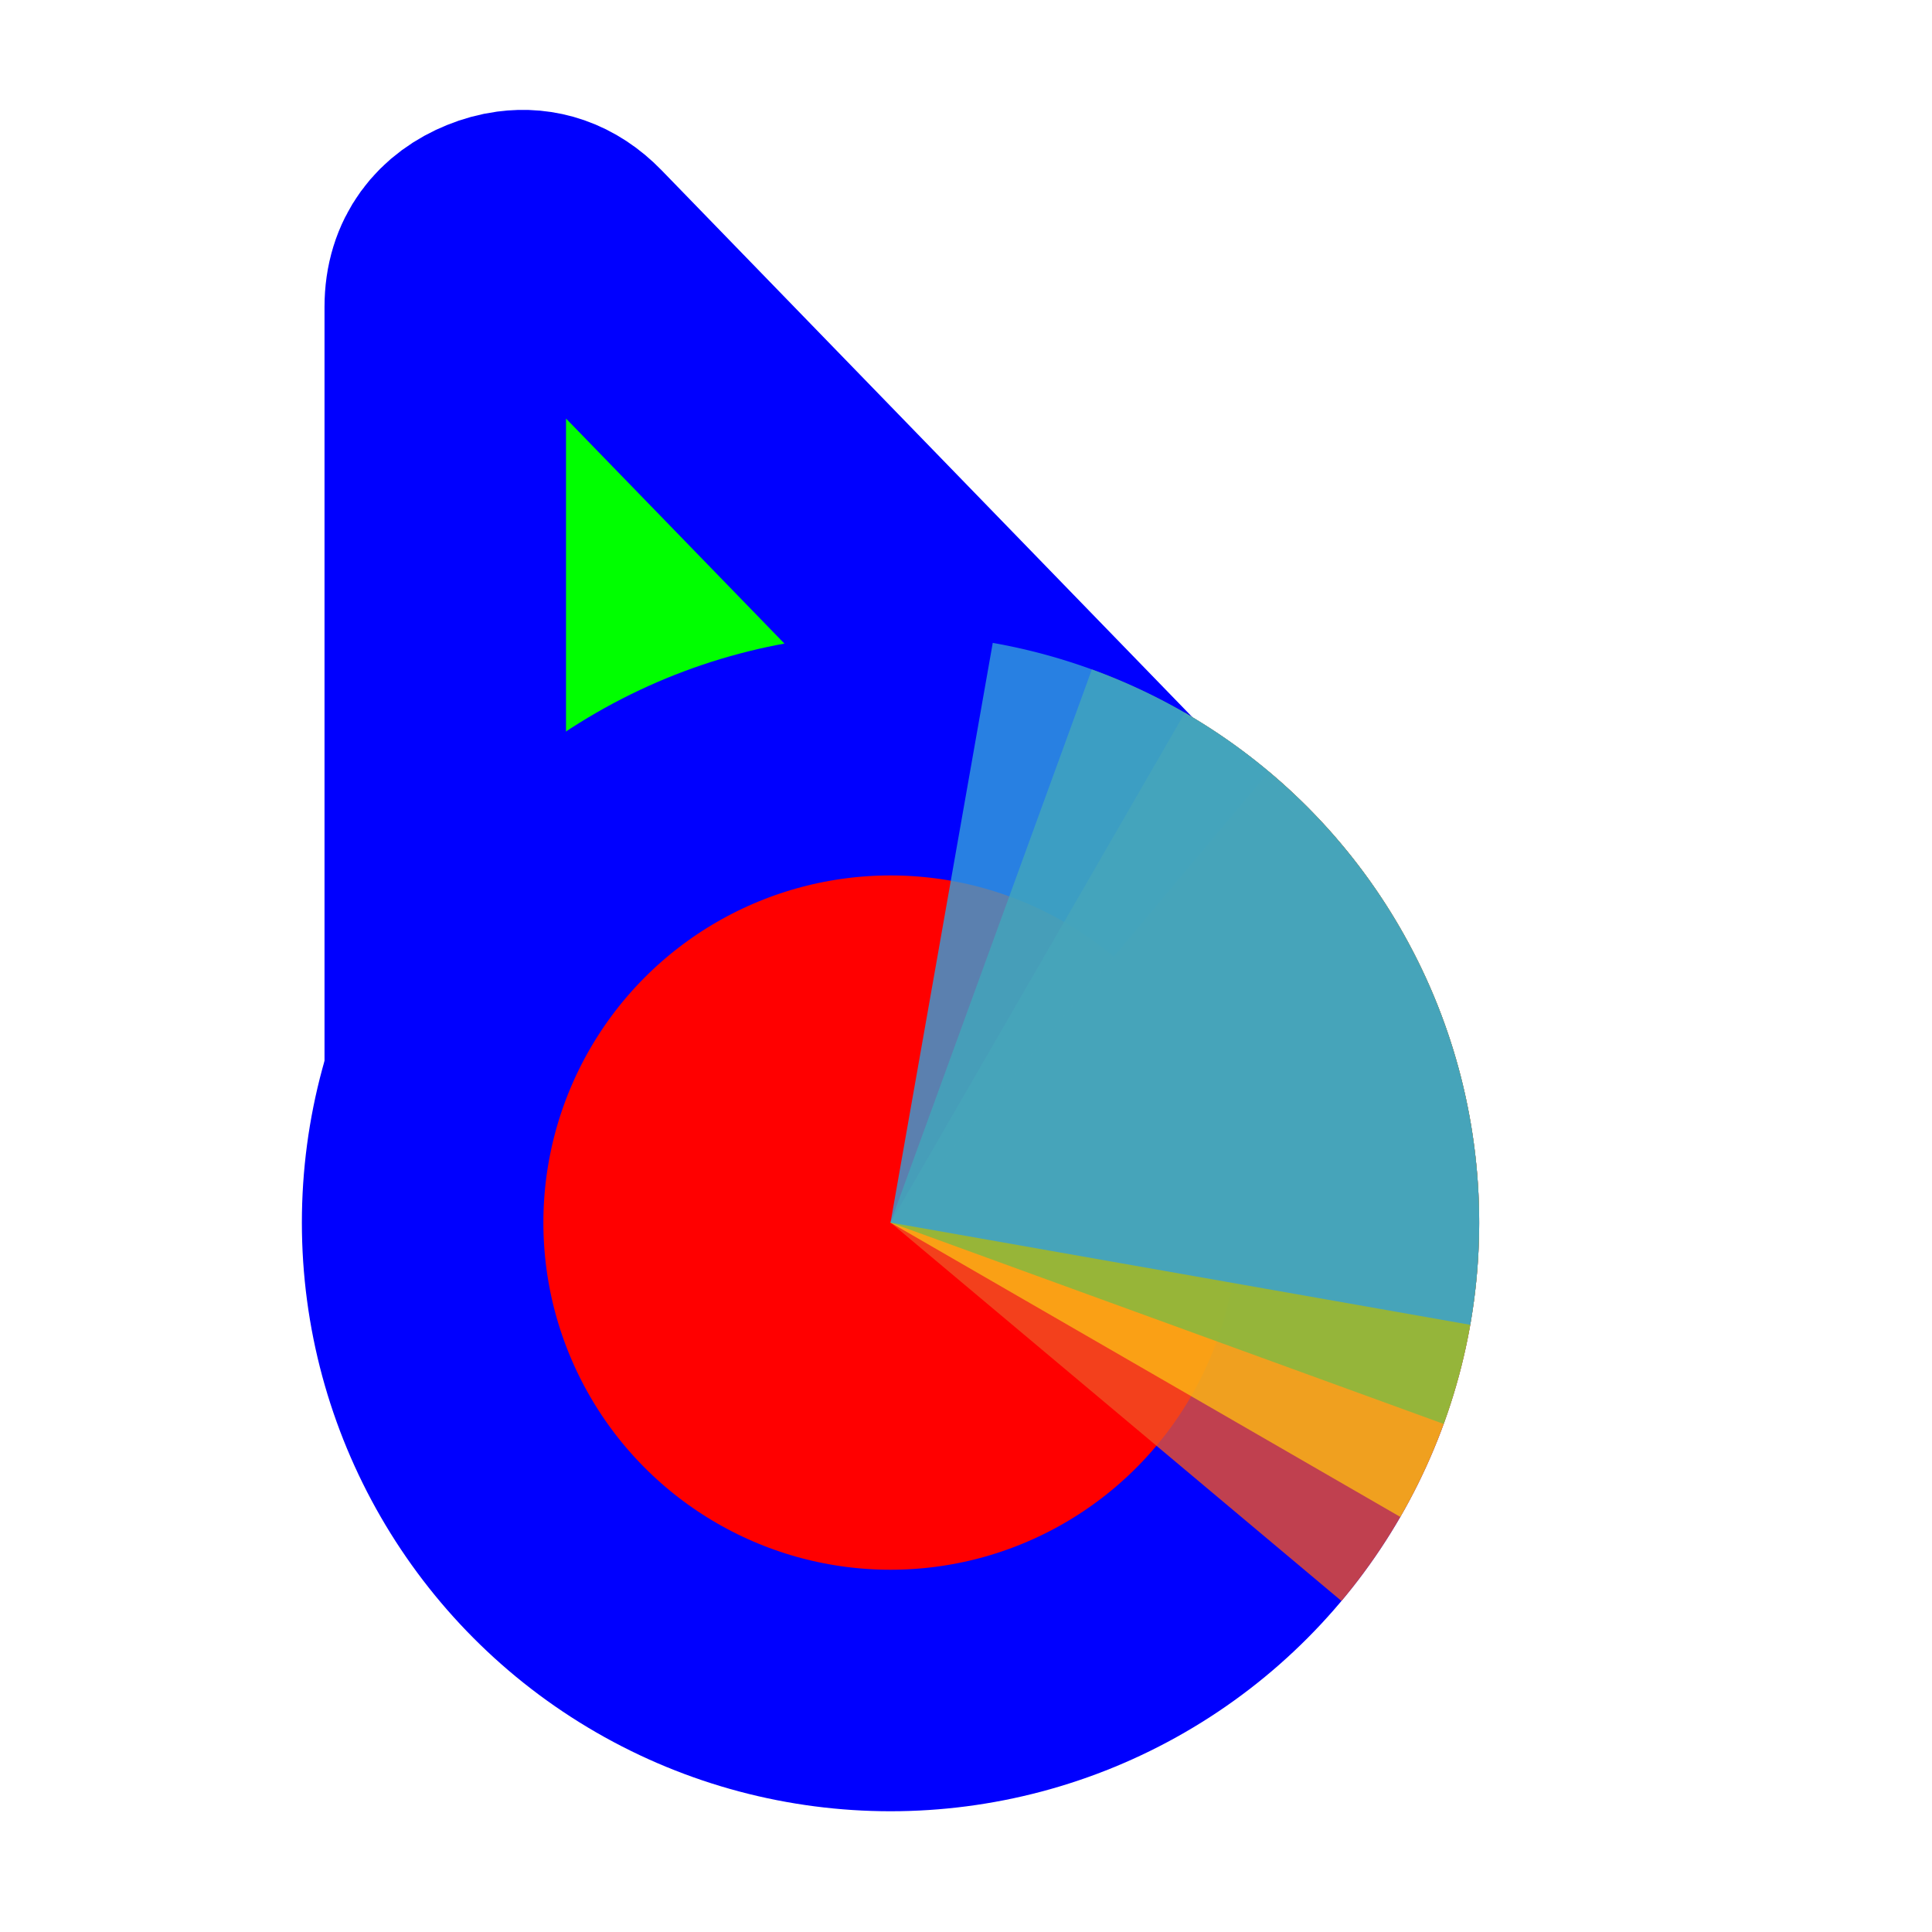 <svg xmlns="http://www.w3.org/2000/svg" width="256" height="256" viewBox="0 0 256 256" fill="none">
  <path id="align-anchor" class="bias-top-left-reverse" d="m 59,30.559 h 26 l -26,36 z" fill="cyan" opacity=".8" display="none"/>
  <circle id="cursor-hotspot" class="bias-t89-l40" cx="55" cy="20" r="3" fill="magenta" opacity=".6" display="none"/>
  <path d="M 68,30.646 C 70.79,30.27,73.636,31.08,76.176,33.697 L 141.496,101 L 147.598,107.289 L 59,147.271 V 134.895 V 40.662 C 59,35.8,61.628,32.86,65.242,31.395 C 66.146,31.028,67.07,30.772,68,30.646 z" fill="#00FF00" stroke="#0000FF" stroke-width="32" paint-order="stroke fill"/>
  <circle cx="118" cy="162" r="62" fill="#FF0000" stroke="#0000FF" stroke-width="32" paint-order="stroke fill"/>
  <g mask="url(#wheel-mask)">
    <mask id="wheel-mask">
      <circle cx="118" cy="162" r="78" fill="white" stroke="black" stroke-width="58.778" class="shrink-only-stroke"/>
    </mask>

  <g transform="translate(118 162) scale(1.56)">
    <path d="M 0,0 L 0,-50 A 50,50 0 0 1 50,0 Z" fill="#F05024" fill-opacity="0.8" transform="rotate(400)">
      <?animateTransform attributeName="transform" type="rotate" values="0;360" keyTimes="0;1" repeatCount="4" dur="0.75s" ?></path>
    <path d="M 0,0 L 50,0 A 50,50 0 0 1 0,50 Z" fill="#FCB813" fill-opacity="0.8" transform="rotate(300)">
      <?animateTransform attributeName="transform" type="rotate" values="0;360" keyTimes="0;1" repeatCount="3" dur="1.0s" ?></path>
    <path d="M 0,0 L 0,50 A 50,50 0 0 1 -50,0 Z" fill="#7EBA41" fill-opacity="0.8" transform="rotate(200)">
      <?animateTransform attributeName="transform" type="rotate" values="0;360" keyTimes="0;1" repeatCount="2" dur="1.5s" ?></path>
    <path d="M 0,0 L -50,0 A 50,50 0 0 1 0,-50 Z" fill="#32A0DA" fill-opacity="0.8" transform="rotate(100)">
      <?animateTransform attributeName="transform" type="rotate" values="0;360" keyTimes="0;1" repeatCount="1" dur="3.0s" ?></path>
  </g>

  </g>
</svg>
